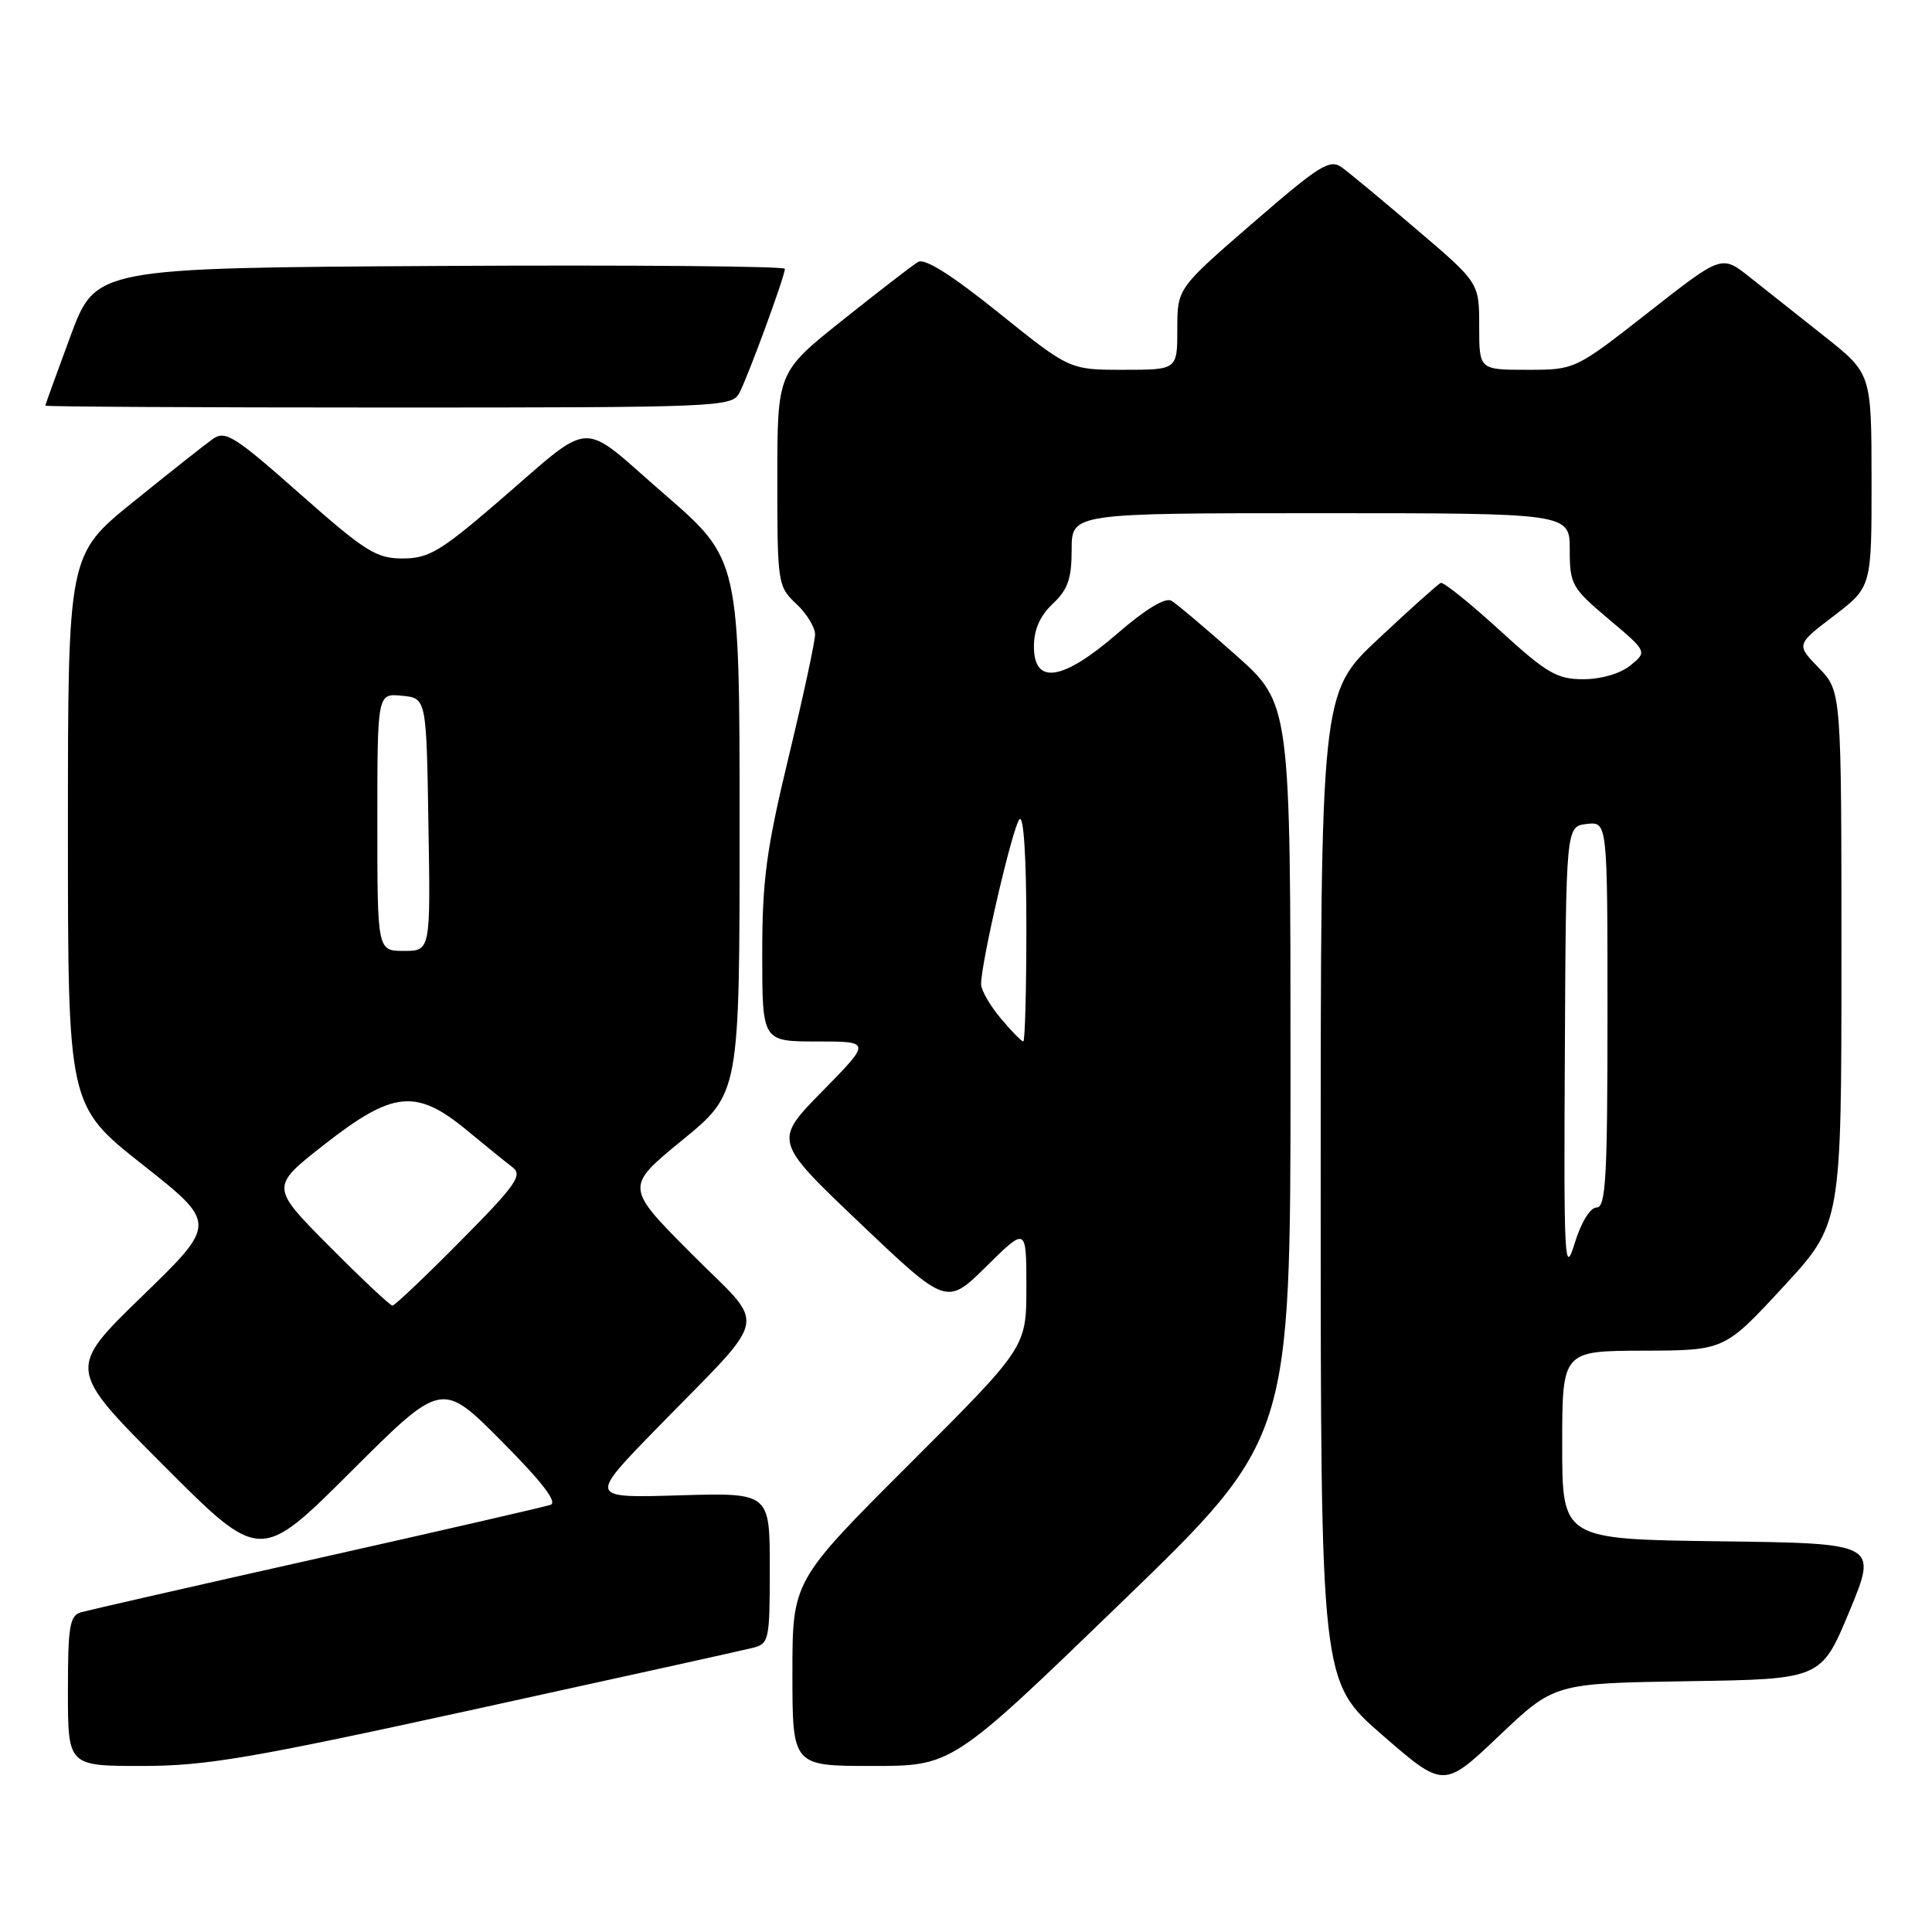 <?xml version="1.0" encoding="UTF-8" standalone="no"?>
<!DOCTYPE svg PUBLIC "-//W3C//DTD SVG 1.1//EN" "http://www.w3.org/Graphics/SVG/1.1/DTD/svg11.dtd" >
<svg xmlns="http://www.w3.org/2000/svg" xmlns:xlink="http://www.w3.org/1999/xlink" version="1.1" viewBox="0 0 256 256">
 <g >
 <path fill="currentColor"
d=" M 223.64 222.77 C 241.32 222.50 241.32 222.50 245.06 213.50 C 248.79 204.50 248.79 204.50 227.90 204.23 C 207.00 203.96 207.00 203.96 207.00 191.48 C 207.00 179.00 207.00 179.00 217.75 178.97 C 228.50 178.94 228.50 178.94 236.25 170.56 C 244.00 162.18 244.00 162.18 244.00 126.89 C 244.00 91.60 244.00 91.60 241.00 88.50 C 238.00 85.41 238.00 85.41 243.00 81.60 C 248.00 77.78 248.00 77.78 247.99 63.64 C 247.98 49.50 247.98 49.50 241.74 44.56 C 238.31 41.84 233.84 38.30 231.82 36.70 C 228.13 33.77 228.13 33.77 218.42 41.39 C 208.70 49.00 208.70 49.00 202.35 49.00 C 196.00 49.00 196.00 49.00 196.00 43.24 C 196.00 37.48 196.00 37.48 187.81 30.49 C 183.31 26.65 178.81 22.91 177.81 22.19 C 176.20 21.03 174.89 21.85 166.00 29.55 C 156.00 38.21 156.00 38.21 156.00 43.60 C 156.00 49.00 156.00 49.00 148.86 49.00 C 141.73 49.00 141.73 49.00 132.35 41.46 C 126.11 36.44 122.53 34.18 121.65 34.71 C 120.92 35.14 116.43 38.61 111.66 42.41 C 103.00 49.32 103.00 49.32 103.00 63.49 C 103.00 77.30 103.06 77.71 105.50 80.00 C 106.88 81.29 108.00 83.12 108.00 84.06 C 108.00 85.00 106.43 92.31 104.50 100.29 C 101.54 112.59 101.00 116.59 101.00 126.40 C 101.00 138.00 101.00 138.00 108.22 138.00 C 115.44 138.00 115.44 138.00 108.97 144.59 C 102.50 151.18 102.50 151.18 113.97 162.09 C 125.44 173.00 125.44 173.00 130.72 167.78 C 136.00 162.57 136.00 162.57 136.00 170.55 C 136.00 178.52 136.00 178.52 120.50 194.00 C 105.00 209.48 105.00 209.48 105.00 221.74 C 105.00 234.00 105.00 234.00 115.59 234.00 C 126.18 234.00 126.18 234.00 148.59 212.33 C 171.00 190.67 171.00 190.67 171.00 141.96 C 171.00 93.25 171.00 93.25 163.75 86.80 C 159.76 83.26 155.93 80.02 155.22 79.60 C 154.42 79.13 151.79 80.71 148.09 83.92 C 140.82 90.22 137.00 90.82 137.00 85.67 C 137.00 83.42 137.81 81.59 139.50 80.00 C 141.50 78.12 142.00 76.68 142.00 72.83 C 142.00 68.00 142.00 68.00 175.00 68.00 C 208.00 68.00 208.00 68.00 208.00 72.84 C 208.00 77.44 208.26 77.90 213.14 82.02 C 218.28 86.35 218.28 86.35 216.03 88.18 C 214.69 89.26 212.16 90.00 209.80 90.00 C 206.30 90.00 204.96 89.22 198.69 83.49 C 194.77 79.91 191.27 77.10 190.91 77.24 C 190.56 77.38 186.83 80.72 182.63 84.66 C 175.00 91.81 175.00 91.81 175.00 157.31 C 175.00 222.80 175.00 222.80 183.15 229.89 C 191.30 236.97 191.30 236.97 198.63 230.01 C 205.96 223.05 205.96 223.05 223.64 222.77 Z  M 63.00 226.47 C 81.92 222.33 98.43 218.68 99.70 218.36 C 101.91 217.81 102.00 217.39 102.00 207.79 C 102.00 197.79 102.00 197.79 90.02 198.14 C 78.04 198.50 78.04 198.50 86.80 189.50 C 102.32 173.56 101.75 176.30 91.61 166.11 C 82.82 157.28 82.82 157.28 90.41 151.07 C 98.00 144.87 98.00 144.87 98.00 109.49 C 98.00 74.11 98.00 74.11 87.99 65.44 C 76.49 55.48 78.99 55.33 65.70 66.75 C 58.33 73.08 56.76 74.00 53.34 74.00 C 49.85 74.00 48.39 73.08 39.74 65.43 C 31.03 57.73 29.85 56.99 28.18 58.18 C 27.15 58.91 22.42 62.65 17.66 66.50 C 9.00 73.50 9.00 73.50 9.00 110.00 C 9.00 146.50 9.00 146.50 18.88 154.31 C 28.77 162.12 28.77 162.12 18.84 171.75 C 8.91 181.39 8.91 181.39 21.69 194.19 C 34.47 207.00 34.47 207.00 46.50 195.00 C 58.54 182.99 58.54 182.99 66.46 190.96 C 71.85 196.39 73.92 199.07 72.94 199.40 C 72.15 199.67 58.23 202.87 42.00 206.51 C 25.77 210.15 11.71 213.36 10.75 213.63 C 9.23 214.07 9.00 215.47 9.00 224.07 C 9.00 234.00 9.00 234.00 18.81 234.00 C 27.31 234.00 33.21 232.99 63.00 226.47 Z  M 97.96 52.08 C 99.11 49.92 104.00 36.61 104.00 35.62 C 104.00 35.27 83.46 35.10 58.35 35.24 C 12.70 35.50 12.70 35.50 9.35 44.50 C 7.52 49.45 6.01 53.61 6.01 53.75 C 6.00 53.89 26.46 54.00 51.46 54.00 C 95.29 54.00 96.97 53.93 97.96 52.08 Z  M 207.35 139.50 C 207.50 109.50 207.50 109.50 210.25 109.18 C 213.00 108.87 213.00 108.87 213.00 134.43 C 213.00 156.03 212.78 160.00 211.56 160.00 C 210.71 160.00 209.51 161.96 208.65 164.75 C 207.31 169.13 207.20 167.18 207.35 139.50 Z  M 132.59 134.92 C 131.17 133.23 130.00 131.20 130.00 130.41 C 130.00 127.52 134.20 109.47 135.09 108.55 C 135.64 107.98 136.00 113.62 136.00 122.80 C 136.00 131.16 135.82 138.00 135.59 138.00 C 135.36 138.00 134.01 136.62 132.59 134.92 Z  M 43.63 165.13 C 35.81 157.26 35.81 157.26 43.01 151.63 C 52.07 144.54 55.15 144.23 61.84 149.75 C 64.34 151.81 67.08 154.04 67.94 154.69 C 69.28 155.72 68.31 157.09 61.02 164.44 C 56.36 169.15 52.30 173.00 52.00 173.00 C 51.70 173.00 47.93 169.46 43.63 165.13 Z  M 50.00 108.94 C 50.00 91.87 50.00 91.87 53.25 92.19 C 56.50 92.50 56.50 92.50 56.77 109.25 C 57.05 126.00 57.05 126.00 53.52 126.00 C 50.00 126.00 50.00 126.00 50.00 108.94 Z "/>
</g>
</svg>